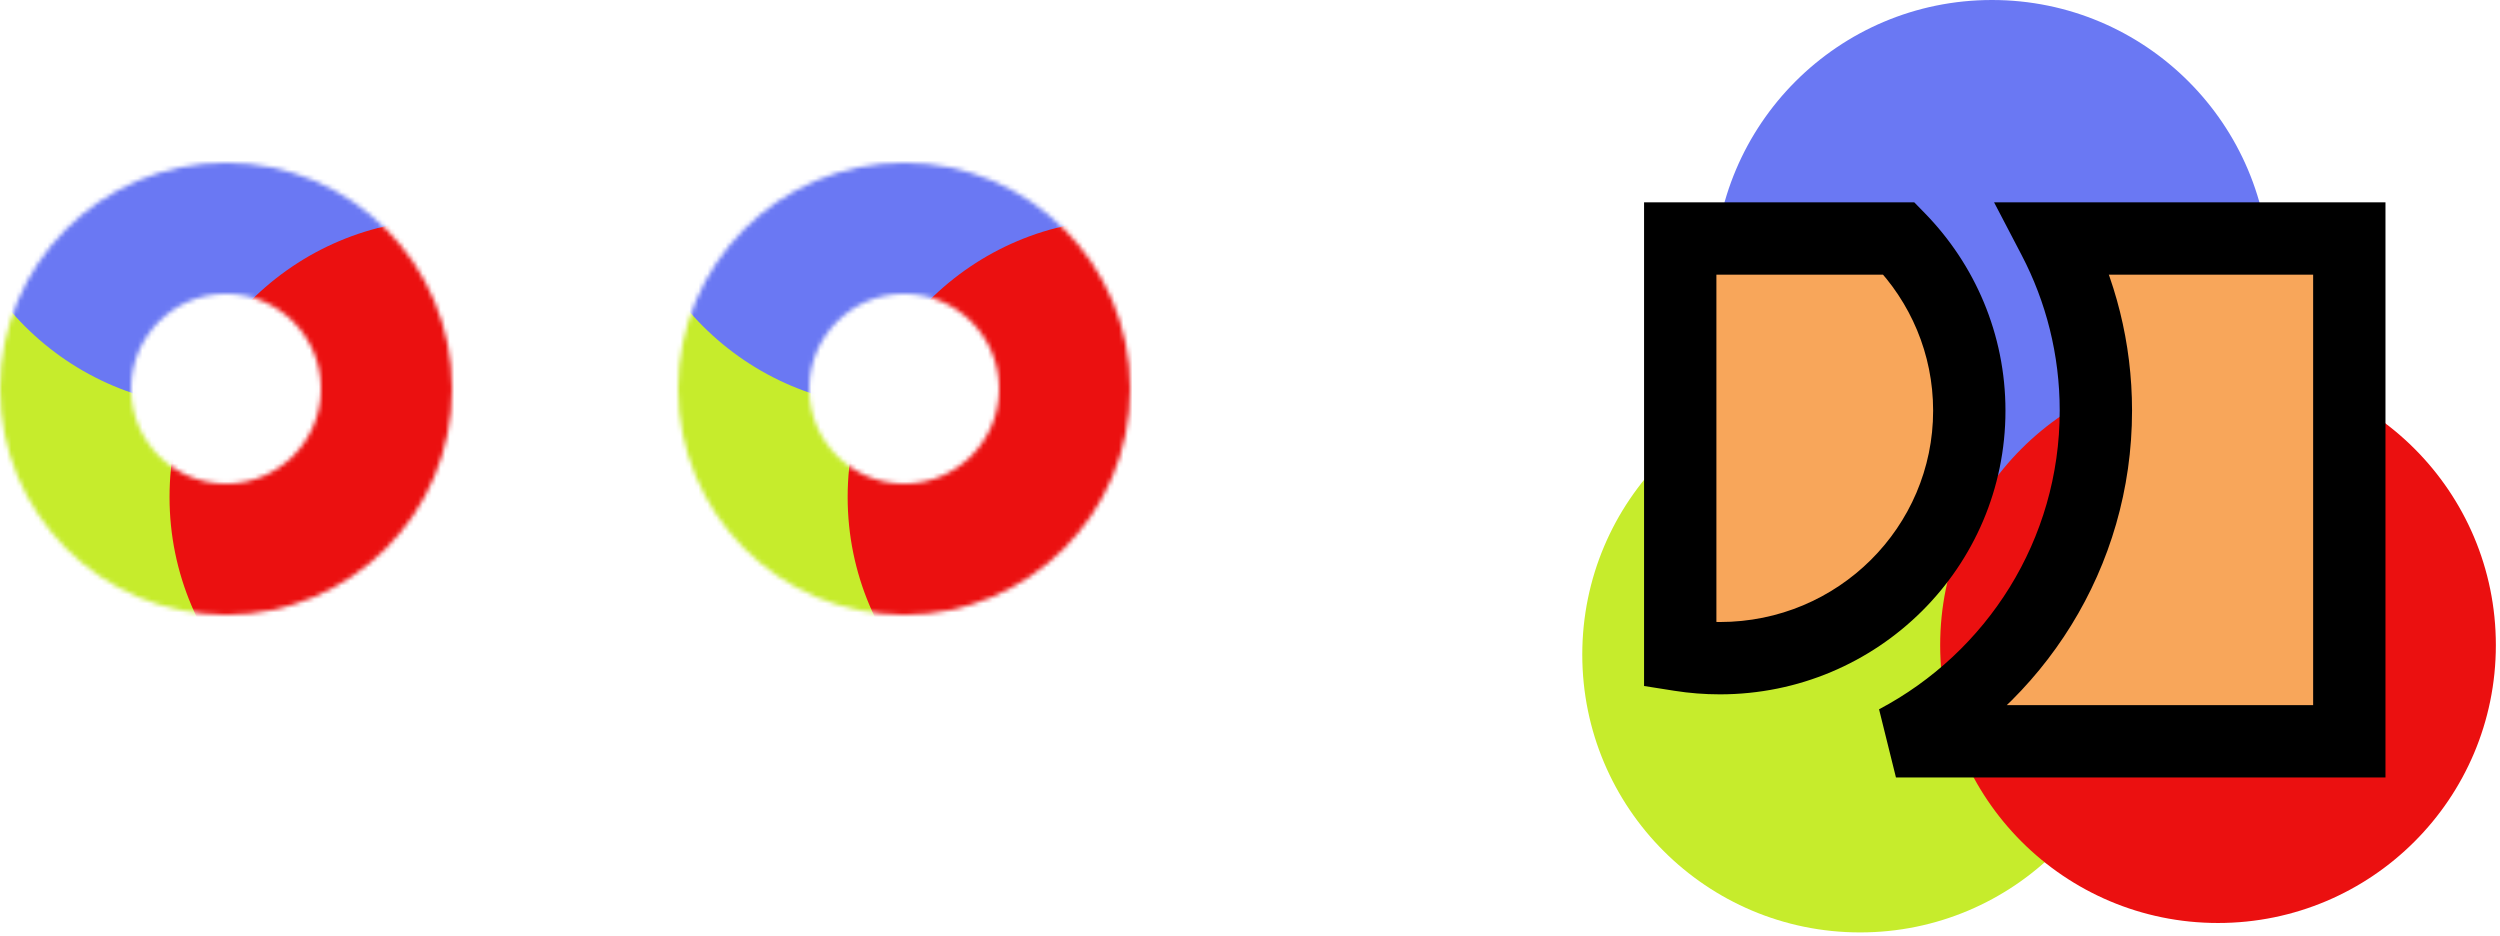 <svg width="553" height="207" viewBox="0 0 553 207" fill="none" xmlns="http://www.w3.org/2000/svg">
<mask id="mask0_1_185824" style="mask-type:alpha" maskUnits="userSpaceOnUse" x="0" y="36" width="100" height="100">
<circle cx="50" cy="86" r="35.5" stroke="black" stroke-width="29"/>
</mask>
<g mask="url(#mask0_1_185824)">
<circle cx="19.792" cy="112.042" r="61.458" fill="#C6EC2C"/>
<circle cx="48.958" cy="28.708" r="61.458" fill="#6A78F3"/>
<circle cx="98.958" cy="109.958" r="61.458" fill="#EB1010"/>
</g>
<circle cx="411.458" cy="144.792" r="61.458" fill="#C6EC2C"/>
<circle cx="440.625" cy="61.458" r="61.458" fill="#6A78F3"/>
<circle cx="490.625" cy="142.708" r="61.458" fill="#EB1010"/>
<mask id="mask1_1_185824" style="mask-type:alpha" maskUnits="userSpaceOnUse" x="150" y="36" width="100" height="100">
<circle cx="200" cy="86" r="35.5" stroke="black" stroke-width="29"/>
</mask>
<g mask="url(#mask1_1_185824)">
<circle cx="169.792" cy="112.042" r="61.458" fill="#C6EC2C"/>
<circle cx="198.958" cy="28.708" r="61.458" fill="#6A78F3"/>
<circle cx="248.958" cy="109.958" r="61.458" fill="#EB1010"/>
</g>
<path fill-rule="evenodd" clip-rule="evenodd" d="M420.056 52.75H371.667V144.906C374.518 145.356 377.443 145.59 380.424 145.59C410.985 145.59 435.608 120.996 435.608 90.845C435.608 76.063 429.69 62.617 420.056 52.75ZM454.291 52.75C460.242 64.145 463.608 77.097 463.608 90.845C463.608 122.584 445.668 150.084 419.384 163.969H519.667V52.75H454.291Z" fill="#F8A65A"/>
<path d="M371.667 52.75V44.75H363.667V52.75H371.667ZM420.056 52.75L425.78 47.161L423.426 44.75H420.056V52.75ZM371.667 144.906H363.667V151.741L370.418 152.808L371.667 144.906ZM454.291 52.75V44.75H441.087L447.199 56.454L454.291 52.75ZM419.384 163.969L415.647 156.895L419.384 171.969V163.969ZM519.667 163.969V171.969H527.667V163.969H519.667ZM519.667 52.75H527.667V44.75H519.667V52.75ZM371.667 60.75H420.056V44.75H371.667V60.75ZM379.667 144.906V52.75H363.667V144.906H379.667ZM370.418 152.808C373.681 153.323 377.023 153.59 380.424 153.59V137.59C377.862 137.59 375.355 137.389 372.915 137.004L370.418 152.808ZM380.424 153.59C415.359 153.59 443.608 125.459 443.608 90.845H427.608C427.608 116.534 406.611 137.59 380.424 137.59V153.59ZM443.608 90.845C443.608 73.884 436.808 58.456 425.78 47.161L414.332 58.339C422.571 66.778 427.608 78.243 427.608 90.845H443.608ZM447.199 56.454C452.568 66.733 455.608 78.418 455.608 90.845H471.608C471.608 75.776 467.916 61.557 461.382 49.046L447.199 56.454ZM455.608 90.845C455.608 119.483 439.431 144.331 415.647 156.895L423.121 171.043C451.905 155.837 471.608 125.685 471.608 90.845H455.608ZM519.667 155.969H419.384V171.969H519.667V155.969ZM511.667 52.75V163.969H527.667V52.75H511.667ZM454.291 60.75H519.667V44.75H454.291V60.75Z" fill="black"/>
</svg>
